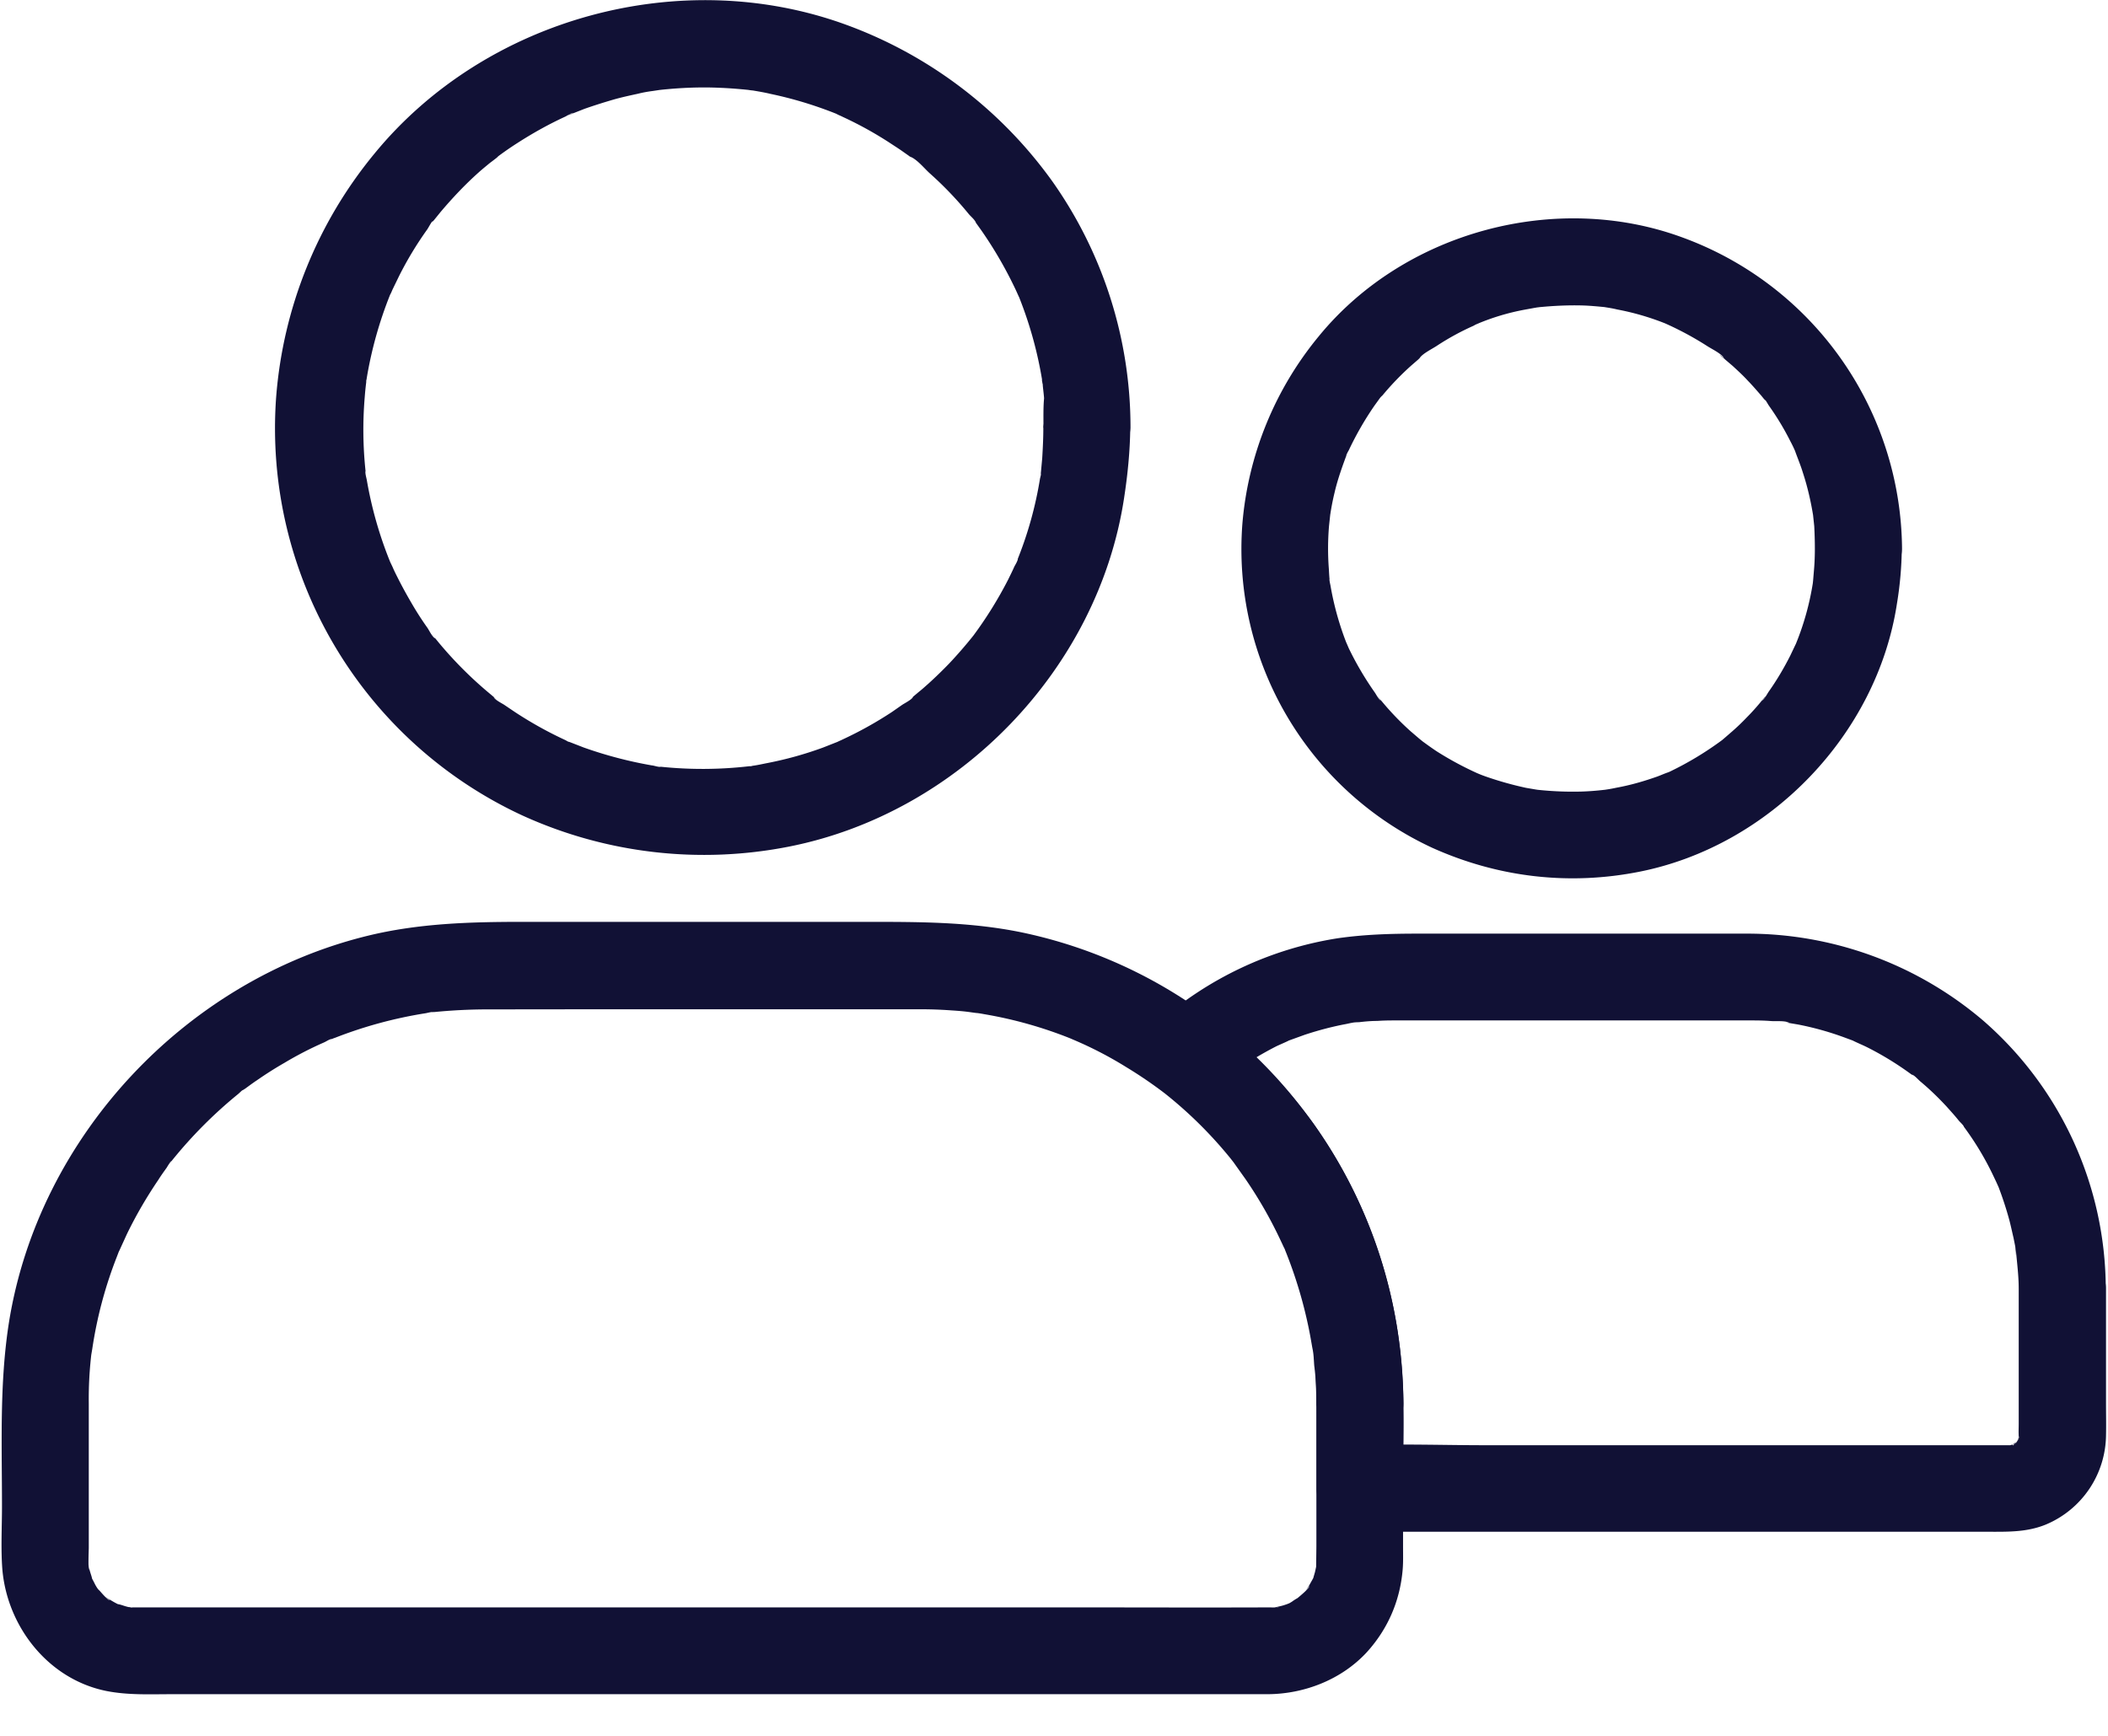<svg xmlns="http://www.w3.org/2000/svg" width="17" height="14" viewBox="0 0 17 14">
    <g fill="#111135" fill-rule="nonzero">
        <path d="M8.414 3.45c0 .082-.004.162-.009.245l-.01.109c-.006.046.017.046.001-.009.006.018-.008.055-.01.072a3.049 3.049 0 0 1-.178.64c.002.012-.022.052-.028.063-.015.035-.033.07-.05.105a3.237 3.237 0 0 1-.28.451 3.561 3.561 0 0 1-.197.227 3.544 3.544 0 0 1-.165.16c-.026.023-.05.045-.079.068l-.044.037-.017.014.016-.012c-.01.023-.074.054-.093.068l-.076.053a3.084 3.084 0 0 1-.404.225c-.014.007-.028.012-.042.02-.074.034.074-.029-.002 0l-.109.043a2.91 2.91 0 0 1-.454.126c-.036.007-.07.015-.106.02-.016.002-.044.012-.06.009.043.01.062-.007.022-.004a3.267 3.267 0 0 1-.711.004c-.016.005-.055-.01-.073-.011a3.379 3.379 0 0 1-.548-.144L4.6 5.987c-.042-.016-.008.012.02.009-.016.001-.048-.021-.063-.028a3.12 3.12 0 0 1-.404-.225l-.086-.058c-.021-.014-.074-.039-.085-.062l.035.027-.026-.021-.044-.037a3.183 3.183 0 0 1-.406-.406l-.036-.044c-.002-.003-.006-.005-.007-.009-.023-.03-.02-.024.012.016-.023-.01-.048-.063-.062-.084a2.514 2.514 0 0 1-.131-.204 3.686 3.686 0 0 1-.1-.182c-.018-.036-.036-.07-.051-.106l-.02-.042a3.194 3.194 0 0 1-.188-.66c-.003-.016-.015-.057-.01-.072a3.136 3.136 0 0 1-.007-.592c.003-.04.007-.081.012-.121.004-.04-.014-.021-.003.02-.004-.015.007-.043.008-.059a3.247 3.247 0 0 1 .188-.67c.01-.017.014-.03.021-.045l.051-.105a2.822 2.822 0 0 1 .227-.376c.014-.02.044-.083.068-.093-.028.012-.04.05-.012.016l.051-.063c.097-.115.2-.224.31-.322.029-.026.059-.05.089-.075.014-.01.098-.074.054-.044a2.598 2.598 0 0 1 .17-.118c.123-.079.252-.151.385-.212.012-.006.051-.032.063-.029-.003 0-.08.032-.019.01l.109-.043c.074-.026.15-.05.225-.072.068-.02.138-.035.207-.05.039-.01.079-.017.118-.022l.06-.009c.033-.005-.082.01.001 0 .158-.017.318-.024.478-.017.077.003.154.009.232.017a.441.441 0 0 0 .039.005c.047.008.094.016.14.027a3.186 3.186 0 0 1 .532.161c.017.01.035.016.052.025a2.977 2.977 0 0 1 .395.22c.029.019.059.038.087.058l.047.033.028.021a.852.852 0 0 0-.016-.012c.055.019.116.095.158.133a2.884 2.884 0 0 1 .318.332c.018.021.05.046.058.072l-.026-.035.028.037.04.056a3.308 3.308 0 0 1 .278.481l.024.053c.023.046-.031-.083-.003-.009a3.214 3.214 0 0 1 .191.681l.007.048c-.017-.084-.005-.044-.003-.021.003.04.009.08.012.121-.007.072-.005.155-.005.237 0 .185.162.36.351.351a.358.358 0 0 0 .351-.35 3.44 3.44 0 0 0-.628-1.984A3.54 3.54 0 0 0 6.83.202C5.497-.288 3.918.142 3.019 1.24a3.511 3.511 0 0 0-.792 1.963 3.441 3.441 0 0 0 1.986 3.374 3.532 3.532 0 0 0 2.15.251c1.368-.27 2.492-1.43 2.702-2.81.029-.188.048-.377.05-.567 0-.184-.162-.36-.352-.351a.356.356 0 0 0-.35.35zM14.636 4.424c0 .058-.002.114-.007.172l-.007.084c-.009.088.01-.058-.003.027a2.199 2.199 0 0 1-.137.488c-.023.058.03-.062-.006.012l-.04.084c-.051.1-.107.195-.172.287-.012.017-.035.063-.055.073-.001.002.048-.054.02-.026l-.021.026a1.803 1.803 0 0 1-.123.137 1.724 1.724 0 0 1-.116.111l-.053.046-.035.03c-.05.042.044-.03.007-.006a2.613 2.613 0 0 1-.423.255l-.032.014c-.042.023.063-.025.02-.009-.03.01-.058.023-.088.034-.107.038-.218.07-.329.09-.028.006-.054.011-.082.015-.083.014.05-.004-.014.002-.06.007-.122.012-.183.014a2.663 2.663 0 0 1-.355-.014c-.065-.007.069.01-.014-.002l-.082-.014a2.734 2.734 0 0 1-.329-.093.965.965 0 0 1-.075-.03c-.048-.018.009.012.02.009a2.643 2.643 0 0 1-.335-.18c-.047-.031-.09-.063-.133-.094-.039-.027.05.044.017.012l-.026-.021-.07-.06a2.27 2.27 0 0 1-.23-.239l-.03-.035c-.026-.03.021.027.02.027-.018-.01-.036-.048-.048-.065a2.542 2.542 0 0 1-.21-.357l-.018-.042c-.021-.04.031.083.003.009a2.4 2.4 0 0 1-.133-.476s-.01-.044-.007-.048a1.793 1.793 0 0 1-.005-.076 2.175 2.175 0 0 1 .001-.354l.009-.084c.007-.065-.012.075.002-.014a2.07 2.07 0 0 1 .035-.176c.026-.11.065-.216.105-.323l-.012.03c-.002-.004.016-.035.02-.042a2.543 2.543 0 0 1 .207-.36l.047-.065a.204.204 0 0 1 .018-.018 2.27 2.27 0 0 1 .23-.239l.06-.052a48581.9 48581.9 0 0 0 .01-.01c.022-.036.103-.075.14-.1a2.07 2.07 0 0 1 .293-.16c.007-.004.04-.022.043-.02l-.03.012a1.85 1.85 0 0 1 .404-.123l.082-.015c.016-.002.034-.004.048-.008-.018.006-.07.01-.021.004.12-.012.244-.018.367-.014.052.002.105.007.158.012.091.01-.051-.009.014.002.031.005.063.01.095.018a2.092 2.092 0 0 1 .386.112 2.558 2.558 0 0 1 .335.18c.037.025.118.062.14.1.003.003-.055-.045-.026-.018.011.01.025.019.036.03l.061.052c.042.039.084.077.123.12.037.038.072.079.107.119l.021.026c.025.028.025.007-.012-.017.021.014.04.054.054.074.064.09.122.186.172.286.013.024.025.049.036.074l.014.031c.02.042-.025-.065-.01-.02.02.055.043.11.06.166.036.109.062.221.081.334.014.082-.003-.051.002.014l.009.084c.003.058.005.12.005.18.002.185.162.36.351.352.19-.009.353-.154.352-.351a2.694 2.694 0 0 0-1.774-2.51c-1.02-.374-2.24-.044-2.928.796a2.73 2.73 0 0 0-.618 1.517 2.656 2.656 0 0 0 1.53 2.61c.53.239 1.104.307 1.675.193 1.047-.209 1.913-1.105 2.074-2.162a2.9 2.9 0 0 0 .039-.444c.002-.185-.162-.36-.351-.351a.358.358 0 0 0-.35.35zM10.616 11.319v1.154l-.002.161c0 .08.022-.075 0 .002a1.852 1.852 0 0 1-.01.046c-.002.005-.018.066-.021.066 0 0 .038-.072.002-.01l-.028.05c-.004.008-.01.013-.013.02-.02.032-.017.026.014-.016.006.016-.084.088-.095.098-.056.053.065-.036-.001 0-.014.008-.027.016-.039.025a.293.293 0 0 1-.061.032l.04-.018-.044.016a.44.44 0 0 1-.046.012l-.022.005c-.04.008-.032.006.022-.001-.001.005-.066.003-.073.003h-.027c-.497.002-.994 0-1.49 0H1.07c-.008 0-.016 0-.024-.002-.039-.003-.032-.001.02.004-.001.004-.05-.01-.057-.012-.02-.006-.037-.013-.056-.016-.076-.02.066.039-.002 0A.734.734 0 0 1 .9 12.91l-.03-.018c-.032-.02-.026-.017.016.014-.014.004-.072-.065-.083-.077-.005-.005-.01-.01-.015-.018a.237.237 0 0 0 .012.018.3.3 0 0 1-.037-.058.851.851 0 0 0-.021-.04c-.039-.069.02.073 0-.002-.005-.023-.014-.044-.02-.069l-.005-.022c-.007-.039-.005-.032.002.022-.01-.003-.003-.16-.003-.175v-.3-.719-.146a3.104 3.104 0 0 1 .02-.393l.008-.047a3.397 3.397 0 0 1 .198-.743l.021-.055c.03-.077-.033.072.002-.001l.058-.127c.074-.153.16-.3.255-.44.02-.032.043-.064.066-.096.009-.014.027-.047.04-.056-.008.013-.017.023-.026.035.01-.012.02-.024.028-.036a3.625 3.625 0 0 1 .534-.537c.016-.013.035-.036.055-.043-.076.035-.023.018.001 0 .032-.023.062-.046.094-.067.072-.05.147-.098.224-.142a2.832 2.832 0 0 1 .32-.165c.016-.007.047-.028.063-.028a.354.354 0 0 0-.02.009c.015-.006.029-.013.045-.018a3.507 3.507 0 0 1 .73-.198c.023-.004.05-.013.072-.01-.093-.004-.024.003.002 0a4.39 4.39 0 0 1 .407-.021l.89-.001h2.625c.08 0 .161.003.244.009.049.003.1.007.15.014.013.002.112.016.024.002.03.005.058.008.088.014a3.394 3.394 0 0 1 .698.196l.023.01a3.09 3.09 0 0 1 .43.223 3.474 3.474 0 0 1 .308.21 3.42 3.42 0 0 1 .529.523l.04.051c.033.042-.05-.068 0 .002l.084.118a3.48 3.48 0 0 1 .286.502c.01.02.018.04.029.06.038.082-.027-.07.005.014a3.627 3.627 0 0 1 .202.695l.014.08c.003.018.023.108.003.017.01.044.01.091.014.137.013.096.016.198.016.302 0 .184.162.36.351.35a.358.358 0 0 0 .352-.35 3.94 3.94 0 0 0-.864-2.44A3.852 3.852 0 0 0 8.24 7.52c-.413-.085-.822-.085-1.24-.085H4.208c-.418 0-.833.012-1.242.112-1.471.359-2.655 1.62-2.894 3.12-.077.49-.056.988-.056 1.482 0 .168-.01.34.003.509.04.462.37.885.838.98.176.035.353.026.532.026h8.837c.297-.002.596-.12.798-.34.17-.188.267-.415.288-.666.005-.06.003-.12.003-.181v-.706-.453c0-.184-.161-.36-.351-.351a.358.358 0 0 0-.348.353z"/>
        <path d="M16.28 10.395v1.091c0 .031-.002.061 0 .093v.029c-.005-.005.02-.066.005-.035a.234.234 0 0 0-.009.034c-.012.066.002-.025.011-.02l-.016.03c-.035.069.005-.01.009-.007a.403.403 0 0 1-.047.048c-.015-.014.066-.039.015-.016a.245.245 0 0 0-.03.016c-.031.022.03-.02.032-.013 0 .002-.039.01-.044.013-.061.019.069.001-.002-.002h-4.228c-.33 0-.664-.012-.996 0h-.016l.351.351c0-.35.018-.704-.017-1.052a3.884 3.884 0 0 0-.712-1.902 4.23 4.23 0 0 0-.837-.852c.022.185.047.367.07.552l.063-.055c.01-.008.084-.065.016-.014a2.784 2.784 0 0 1 .4-.248l.076-.034c.084-.04-.069.024.02-.01l.13-.047c.11-.036.219-.065.331-.086.026-.005.058-.014.086-.014-.088.002.005 0 .021-.001.05-.006.097-.01.146-.01.042-.003.084-.004.128-.004h2.9c.049 0 .098.001.147.005.039.003.113-.005.146.014l-.046-.005c.016.001.032.005.048.007l.07.012a2.402 2.402 0 0 1 .386.109l.065.024c.074.028-.054-.026-.009-.003.04.02.078.035.116.054a2.513 2.513 0 0 1 .355.218l.02.014a.852.852 0 0 0-.016-.012c.02.003.054.044.072.058.073.061.142.128.207.198.033.037.067.074.098.113.009.012.04.038.044.054a.39.39 0 0 1 .002.002 2.373 2.373 0 0 1 .237.397l.02.042.019.042a2.802 2.802 0 0 1 .088.27c.012.046.022.094.033.14l.014.07c.003.024.01.131.005.026.009.105.023.209.023.316.002.184.162.36.351.351.19-.009.353-.154.351-.351a2.875 2.875 0 0 0-.99-2.165 2.934 2.934 0 0 0-1.913-.7h-2.643c-.217 0-.43.006-.646.037a2.869 2.869 0 0 0-1.463.69.335.335 0 0 0-.096.296c.015.117.077.186.166.256-.068-.053.014.012.032.026l.09.076a3.23 3.23 0 0 1 .323.323l.068.08c.01.013.023.025.034.04.007.008.05.068.02.026l.02.028.03.042.06.086a3.435 3.435 0 0 1 .224.387c.016.031.032.063.046.094l.021.048c.033.072-.021-.055.005.014a3.748 3.748 0 0 1 .195.655l.021.121c.002.014.01.044.01.055-.003-.013-.004-.027-.006-.04l.005.041c.023.195.023.392.023.587v.506c0 .19.162.35.351.35h5.067c.16 0 .314.004.467-.06a.79.79 0 0 0 .481-.717c.002-.086 0-.174 0-.262v-.864-.061c0-.185-.161-.36-.351-.352-.191.014-.353.16-.353.357z"/>
    </g>
</svg>
